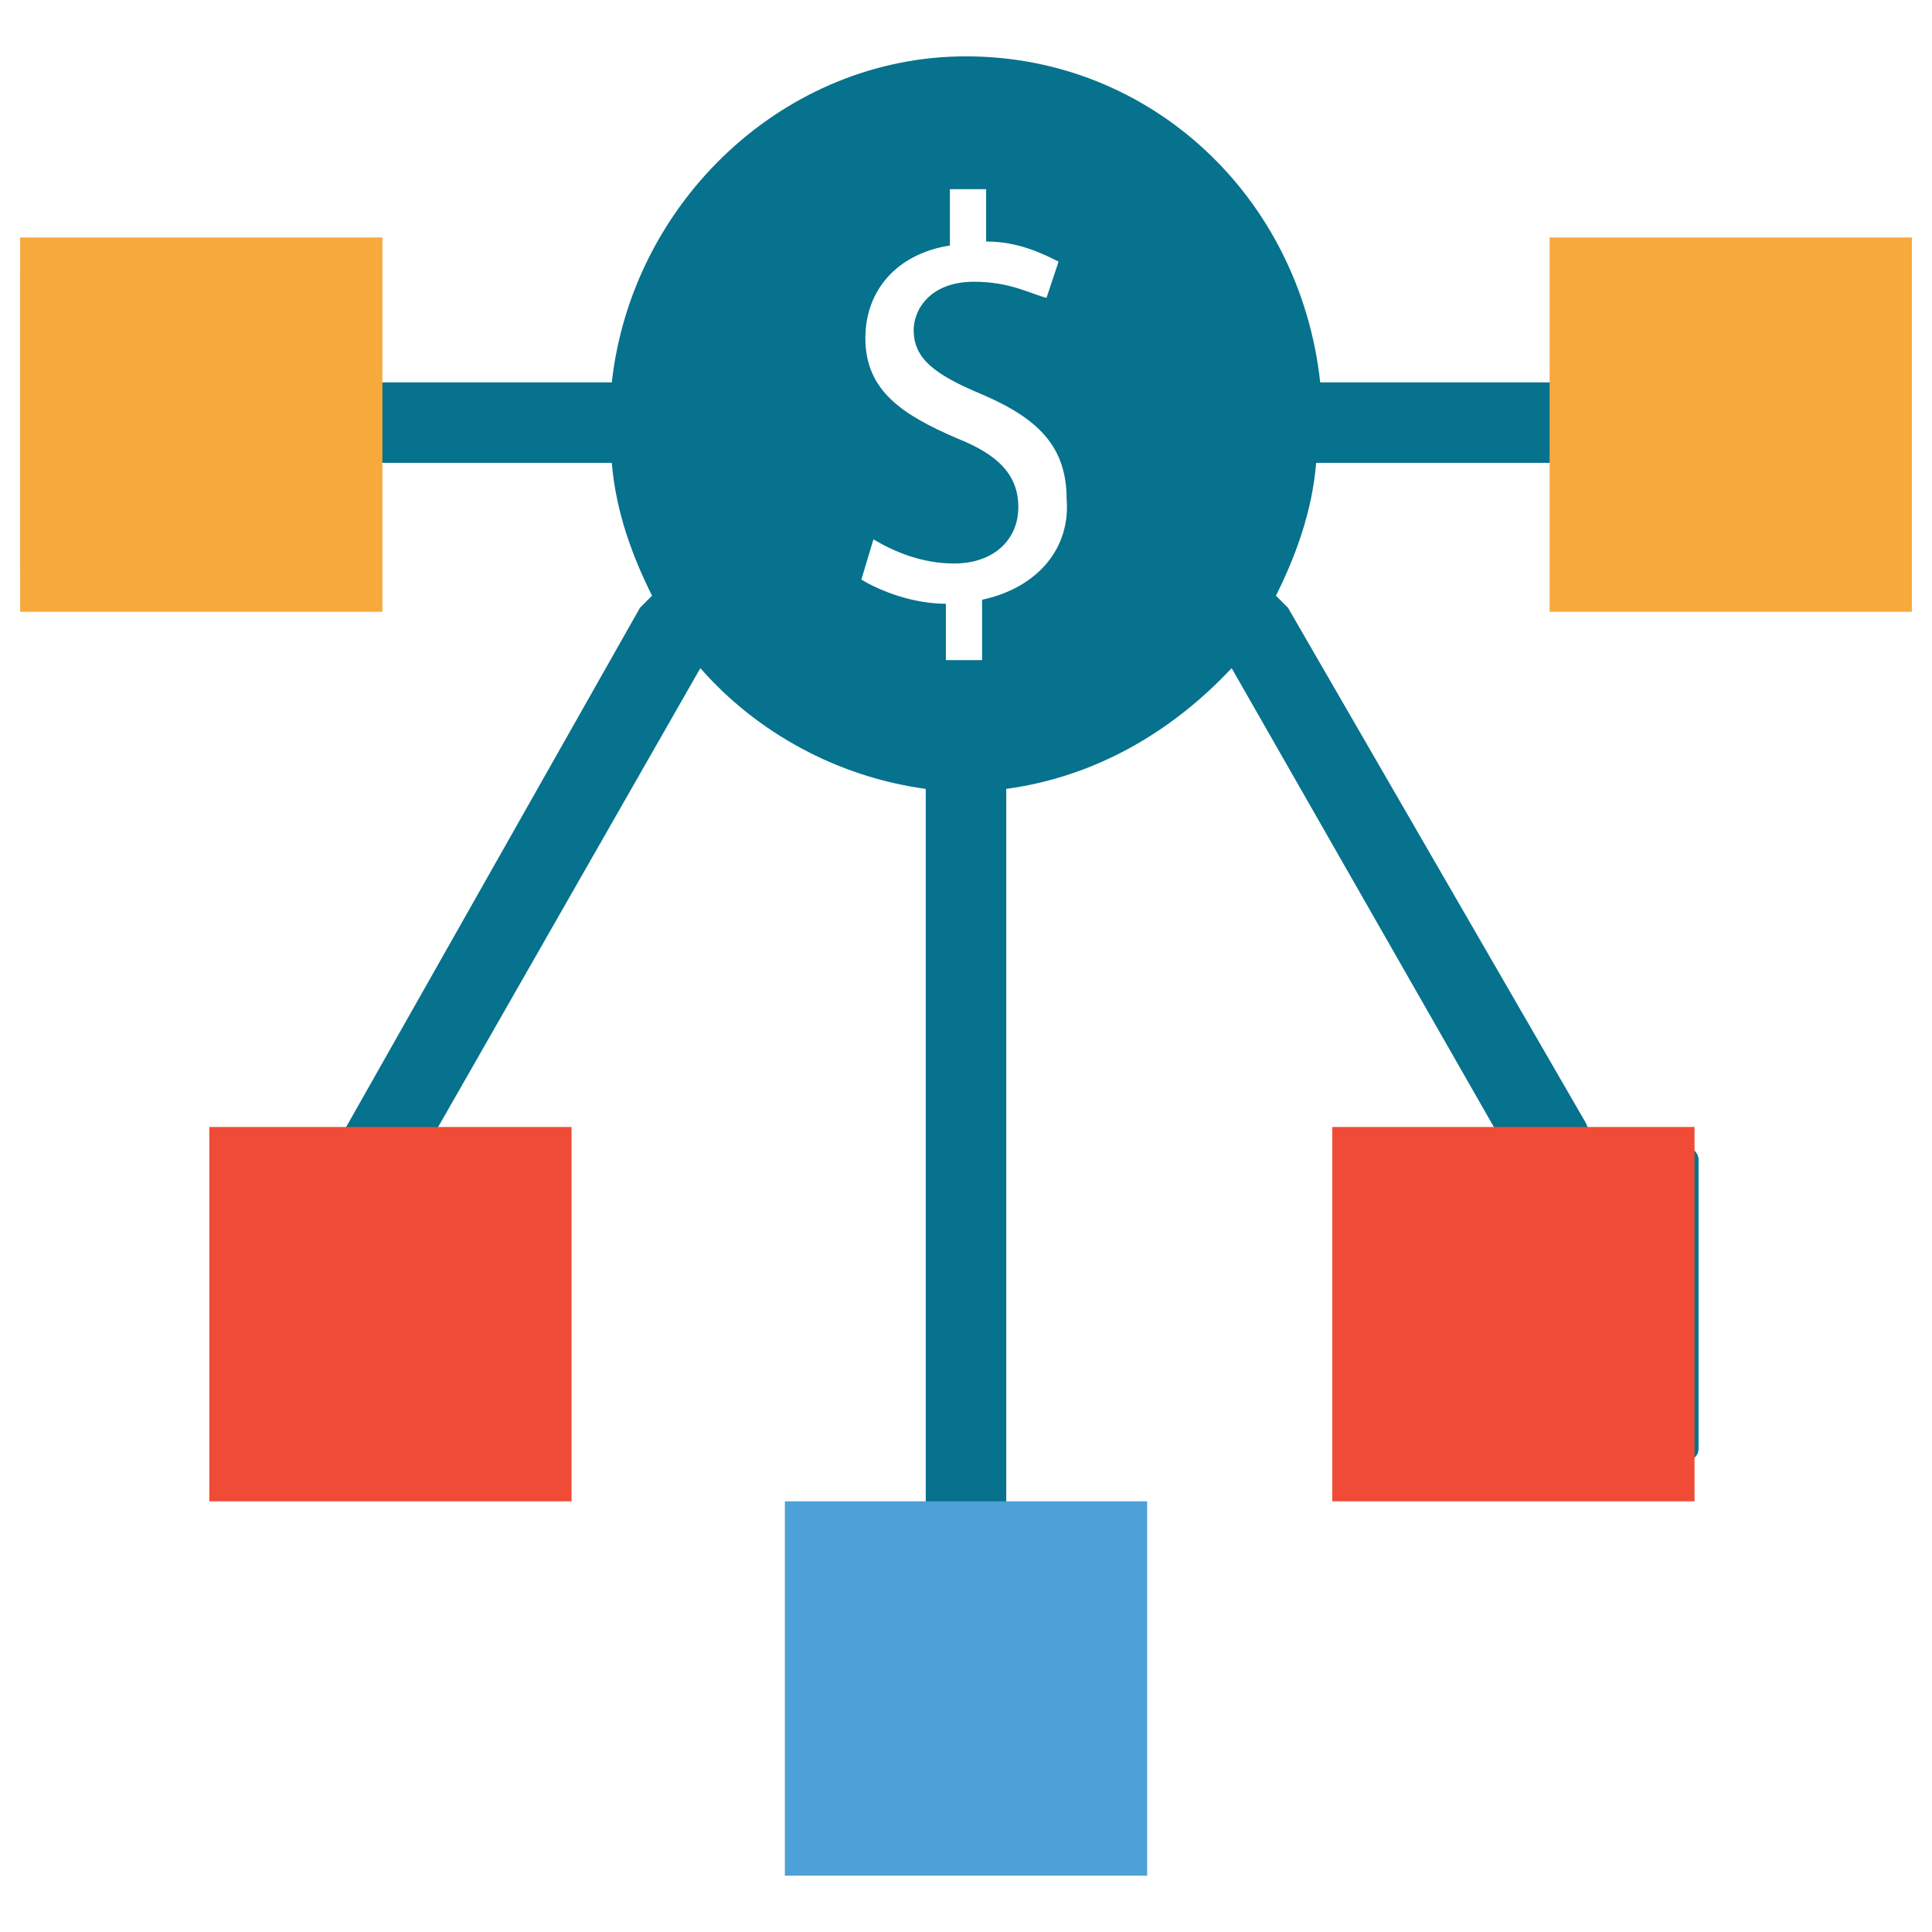 <?xml version="1.0" encoding="utf-8"?>
<!-- Generator: Adobe Illustrator 18.0.0, SVG Export Plug-In . SVG Version: 6.00 Build 0)  -->
<!DOCTYPE svg PUBLIC "-//W3C//DTD SVG 1.1//EN" "http://www.w3.org/Graphics/SVG/1.1/DTD/svg11.dtd">
<svg version="1.1" id="Layer_1" xmlns="http://www.w3.org/2000/svg" xmlns:xlink="http://www.w3.org/1999/xlink" x="0px" y="0px"
	 viewBox="0 0 48 48" enable-background="new 0 0 48 48" xml:space="preserve">
<g>
	<path fill="#06728D" d="M47.3,6.6h-6.9c-0.1,0-0.3,0.1-0.3,0.3v2.6h-7.3c-0.5-4.6-4.2-8.1-8.8-8.1c-4.5,0-8.3,3.6-8.8,8.1H8
		c0,0,0,0,0,0V6.9c0-0.1-0.1-0.3-0.3-0.3H0.7c-0.1,0-0.2,0.1-0.2,0.3v7.2c0,0.1,0.1,0.3,0.2,0.3h6.9c0.1,0,0.3-0.1,0.3-0.3v-2.6
		c0,0,0,0,0,0h7.3c0.1,1.2,0.5,2.3,1,3.3c-0.1,0.1-0.2,0.2-0.3,0.3L8.6,28c-0.1,0.2-0.1,0.4-0.1,0.6H6.1c-0.1,0-0.3,0.1-0.3,0.3V36
		c0,0.1,0.1,0.3,0.3,0.3H13c0.1,0,0.2-0.1,0.2-0.3v-7.2c0-0.1-0.1-0.3-0.2-0.3h-2.4l6.8-11.9c1.4,1.6,3.4,2.7,5.6,3v17.9h-2.5
		c-0.1,0-0.2,0.1-0.2,0.3V45c0,0.1,0.1,0.3,0.2,0.3h6.9c0.1,0,0.3-0.1,0.3-0.3v-7.2c0-0.1-0.1-0.3-0.3-0.3H25V19.6
		c2.2-0.3,4.1-1.4,5.6-3l6.8,11.9H35c-0.1,0-0.2,0.1-0.2,0.3V36c0,0.1,0.1,0.3,0.2,0.3h6.9c0.1,0,0.3-0.1,0.3-0.3v-7.2
		c0-0.1-0.1-0.3-0.3-0.3h-2.4c0-0.2,0-0.4-0.1-0.6l-7.4-12.8c-0.1-0.1-0.2-0.2-0.3-0.3c0.5-1,0.9-2.1,1-3.3h7.3v2.6
		c0,0.1,0.1,0.3,0.3,0.3h6.9c0.1,0,0.2-0.1,0.2-0.3V6.9C47.5,6.8,47.4,6.6,47.3,6.6z M24.4,14.9v1.5h-0.9v-1.4
		c-0.8,0-1.6-0.3-2.1-0.6l0.3-1c0.5,0.3,1.2,0.6,2,0.6c1,0,1.6-0.6,1.6-1.4c0-0.8-0.5-1.3-1.5-1.7c-1.4-0.6-2.3-1.2-2.3-2.5
		c0-1.2,0.8-2.1,2.1-2.3V4.7h0.9V6c0.8,0,1.4,0.3,1.8,0.5l-0.3,0.9C25.6,7.3,25.1,7,24.2,7c-1.1,0-1.5,0.7-1.5,1.2
		c0,0.7,0.5,1.1,1.7,1.6c1.4,0.6,2.1,1.3,2.1,2.6C26.6,13.6,25.8,14.6,24.4,14.9z"/>
	<rect x="38.5" y="5.9" fill="#F7A93B" width="9" height="9.3"/>
	<rect x="0.5" y="5.9" fill="#F7A93B" width="9" height="9.3"/>
	<rect x="5.2" y="28" fill="#F04B36" width="9" height="9.3"/>
	<rect x="33.1" y="28" fill="#F04B36" width="9" height="9.3"/>
	<rect x="19.5" y="37.3" fill="#4DA0D8" width="9" height="9.3"/>
</g>
</svg>
